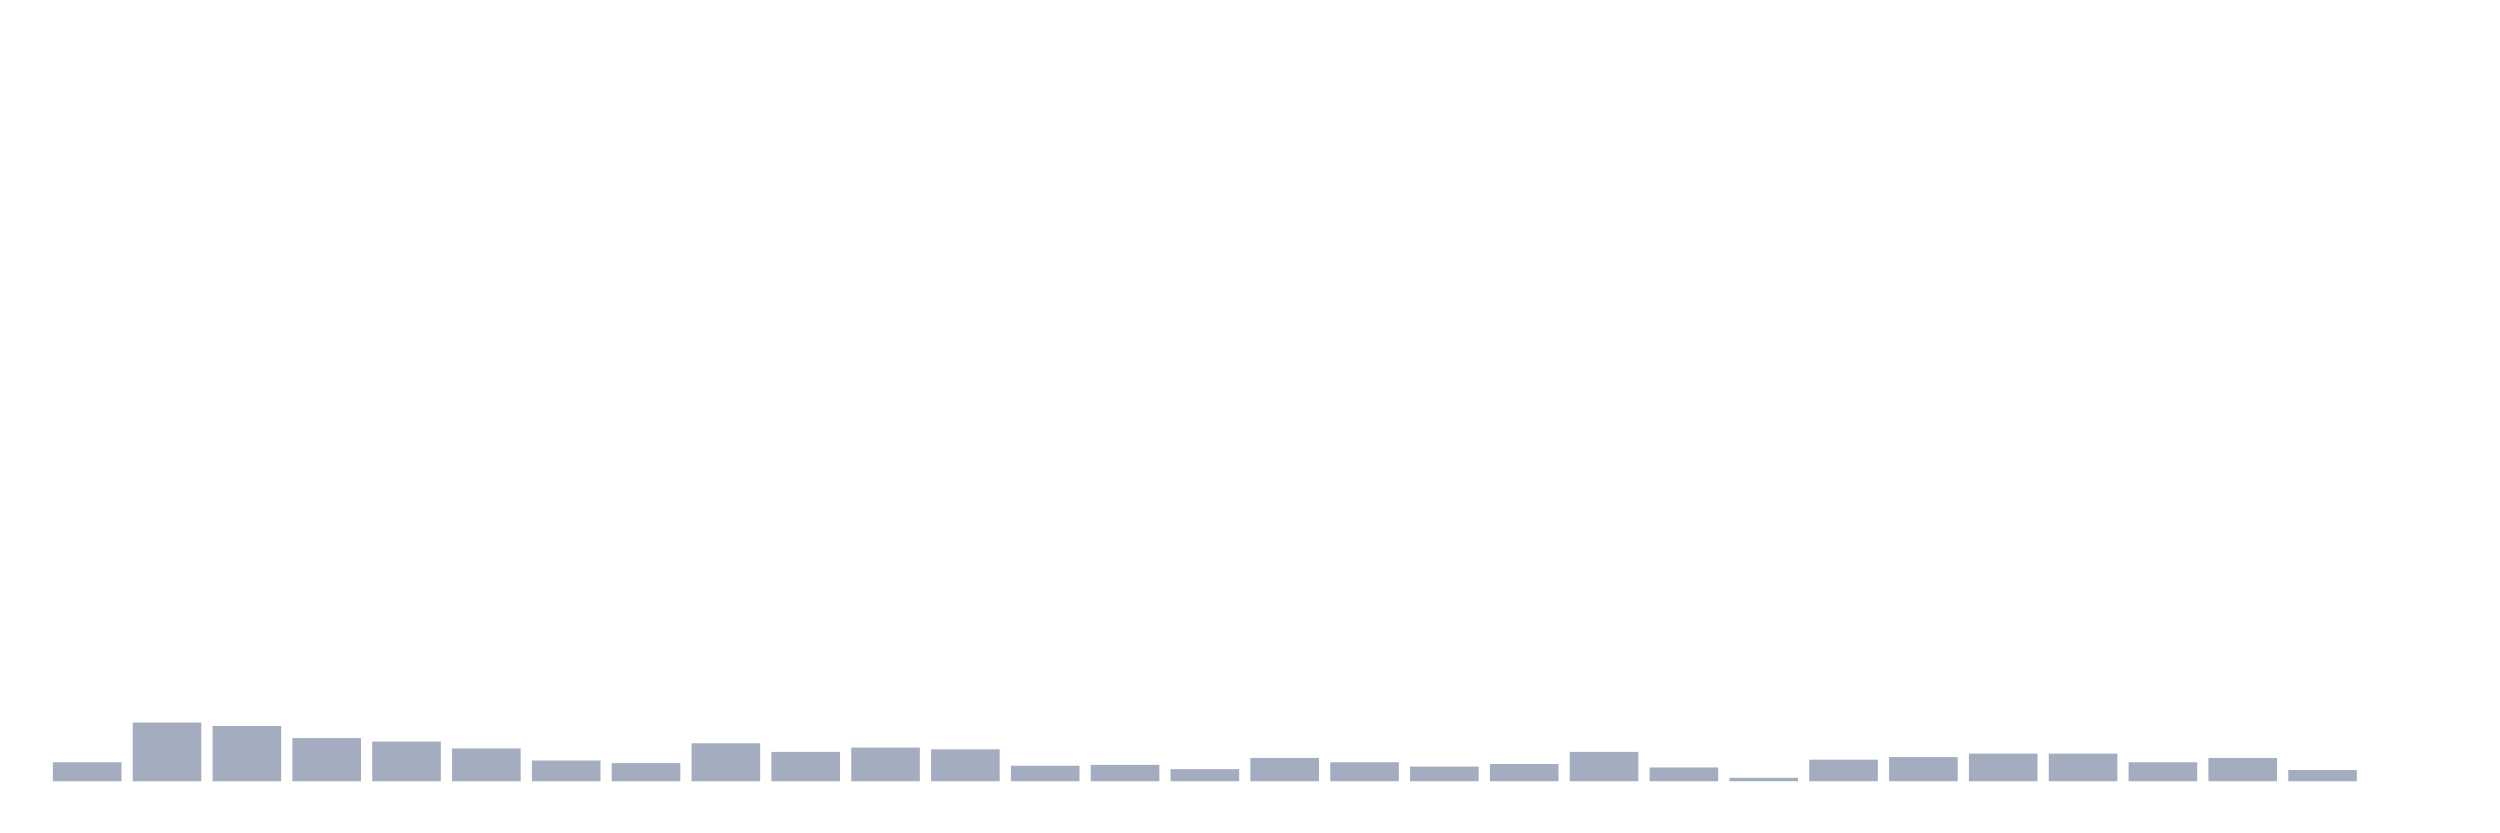 <svg xmlns="http://www.w3.org/2000/svg" viewBox="0 0 480 160"><g transform="translate(10,10)"><rect class="bar" x="0.153" width="13.175" y="136.353" height="3.647" fill="rgb(164,173,192)"></rect><rect class="bar" x="15.482" width="13.175" y="128.728" height="11.272" fill="rgb(164,173,192)"></rect><rect class="bar" x="30.81" width="13.175" y="129.391" height="10.609" fill="rgb(164,173,192)"></rect><rect class="bar" x="46.138" width="13.175" y="131.712" height="8.288" fill="rgb(164,173,192)"></rect><rect class="bar" x="61.466" width="13.175" y="132.375" height="7.625" fill="rgb(164,173,192)"></rect><rect class="bar" x="76.794" width="13.175" y="133.701" height="6.299" fill="rgb(164,173,192)"></rect><rect class="bar" x="92.123" width="13.175" y="136.022" height="3.978" fill="rgb(164,173,192)"></rect><rect class="bar" x="107.451" width="13.175" y="136.519" height="3.481" fill="rgb(164,173,192)"></rect><rect class="bar" x="122.779" width="13.175" y="132.706" height="7.294" fill="rgb(164,173,192)"></rect><rect class="bar" x="138.107" width="13.175" y="134.364" height="5.636" fill="rgb(164,173,192)"></rect><rect class="bar" x="153.436" width="13.175" y="133.535" height="6.465" fill="rgb(164,173,192)"></rect><rect class="bar" x="168.764" width="13.175" y="133.867" height="6.133" fill="rgb(164,173,192)"></rect><rect class="bar" x="184.092" width="13.175" y="137.016" height="2.984" fill="rgb(164,173,192)"></rect><rect class="bar" x="199.42" width="13.175" y="136.85" height="3.15" fill="rgb(164,173,192)"></rect><rect class="bar" x="214.748" width="13.175" y="137.679" height="2.321" fill="rgb(164,173,192)"></rect><rect class="bar" x="230.077" width="13.175" y="135.524" height="4.476" fill="rgb(164,173,192)"></rect><rect class="bar" x="245.405" width="13.175" y="136.353" height="3.647" fill="rgb(164,173,192)"></rect><rect class="bar" x="260.733" width="13.175" y="137.182" height="2.818" fill="rgb(164,173,192)"></rect><rect class="bar" x="276.061" width="13.175" y="136.685" height="3.315" fill="rgb(164,173,192)"></rect><rect class="bar" x="291.39" width="13.175" y="134.364" height="5.636" fill="rgb(164,173,192)"></rect><rect class="bar" x="306.718" width="13.175" y="137.348" height="2.652" fill="rgb(164,173,192)"></rect><rect class="bar" x="322.046" width="13.175" y="139.337" height="0.663" fill="rgb(164,173,192)"></rect><rect class="bar" x="337.374" width="13.175" y="135.856" height="4.144" fill="rgb(164,173,192)"></rect><rect class="bar" x="352.702" width="13.175" y="135.358" height="4.642" fill="rgb(164,173,192)"></rect><rect class="bar" x="368.031" width="13.175" y="134.695" height="5.305" fill="rgb(164,173,192)"></rect><rect class="bar" x="383.359" width="13.175" y="134.695" height="5.305" fill="rgb(164,173,192)"></rect><rect class="bar" x="398.687" width="13.175" y="136.353" height="3.647" fill="rgb(164,173,192)"></rect><rect class="bar" x="414.015" width="13.175" y="135.524" height="4.476" fill="rgb(164,173,192)"></rect><rect class="bar" x="429.344" width="13.175" y="137.845" height="2.155" fill="rgb(164,173,192)"></rect><rect class="bar" x="444.672" width="13.175" y="140" height="0" fill="rgb(164,173,192)"></rect></g></svg>